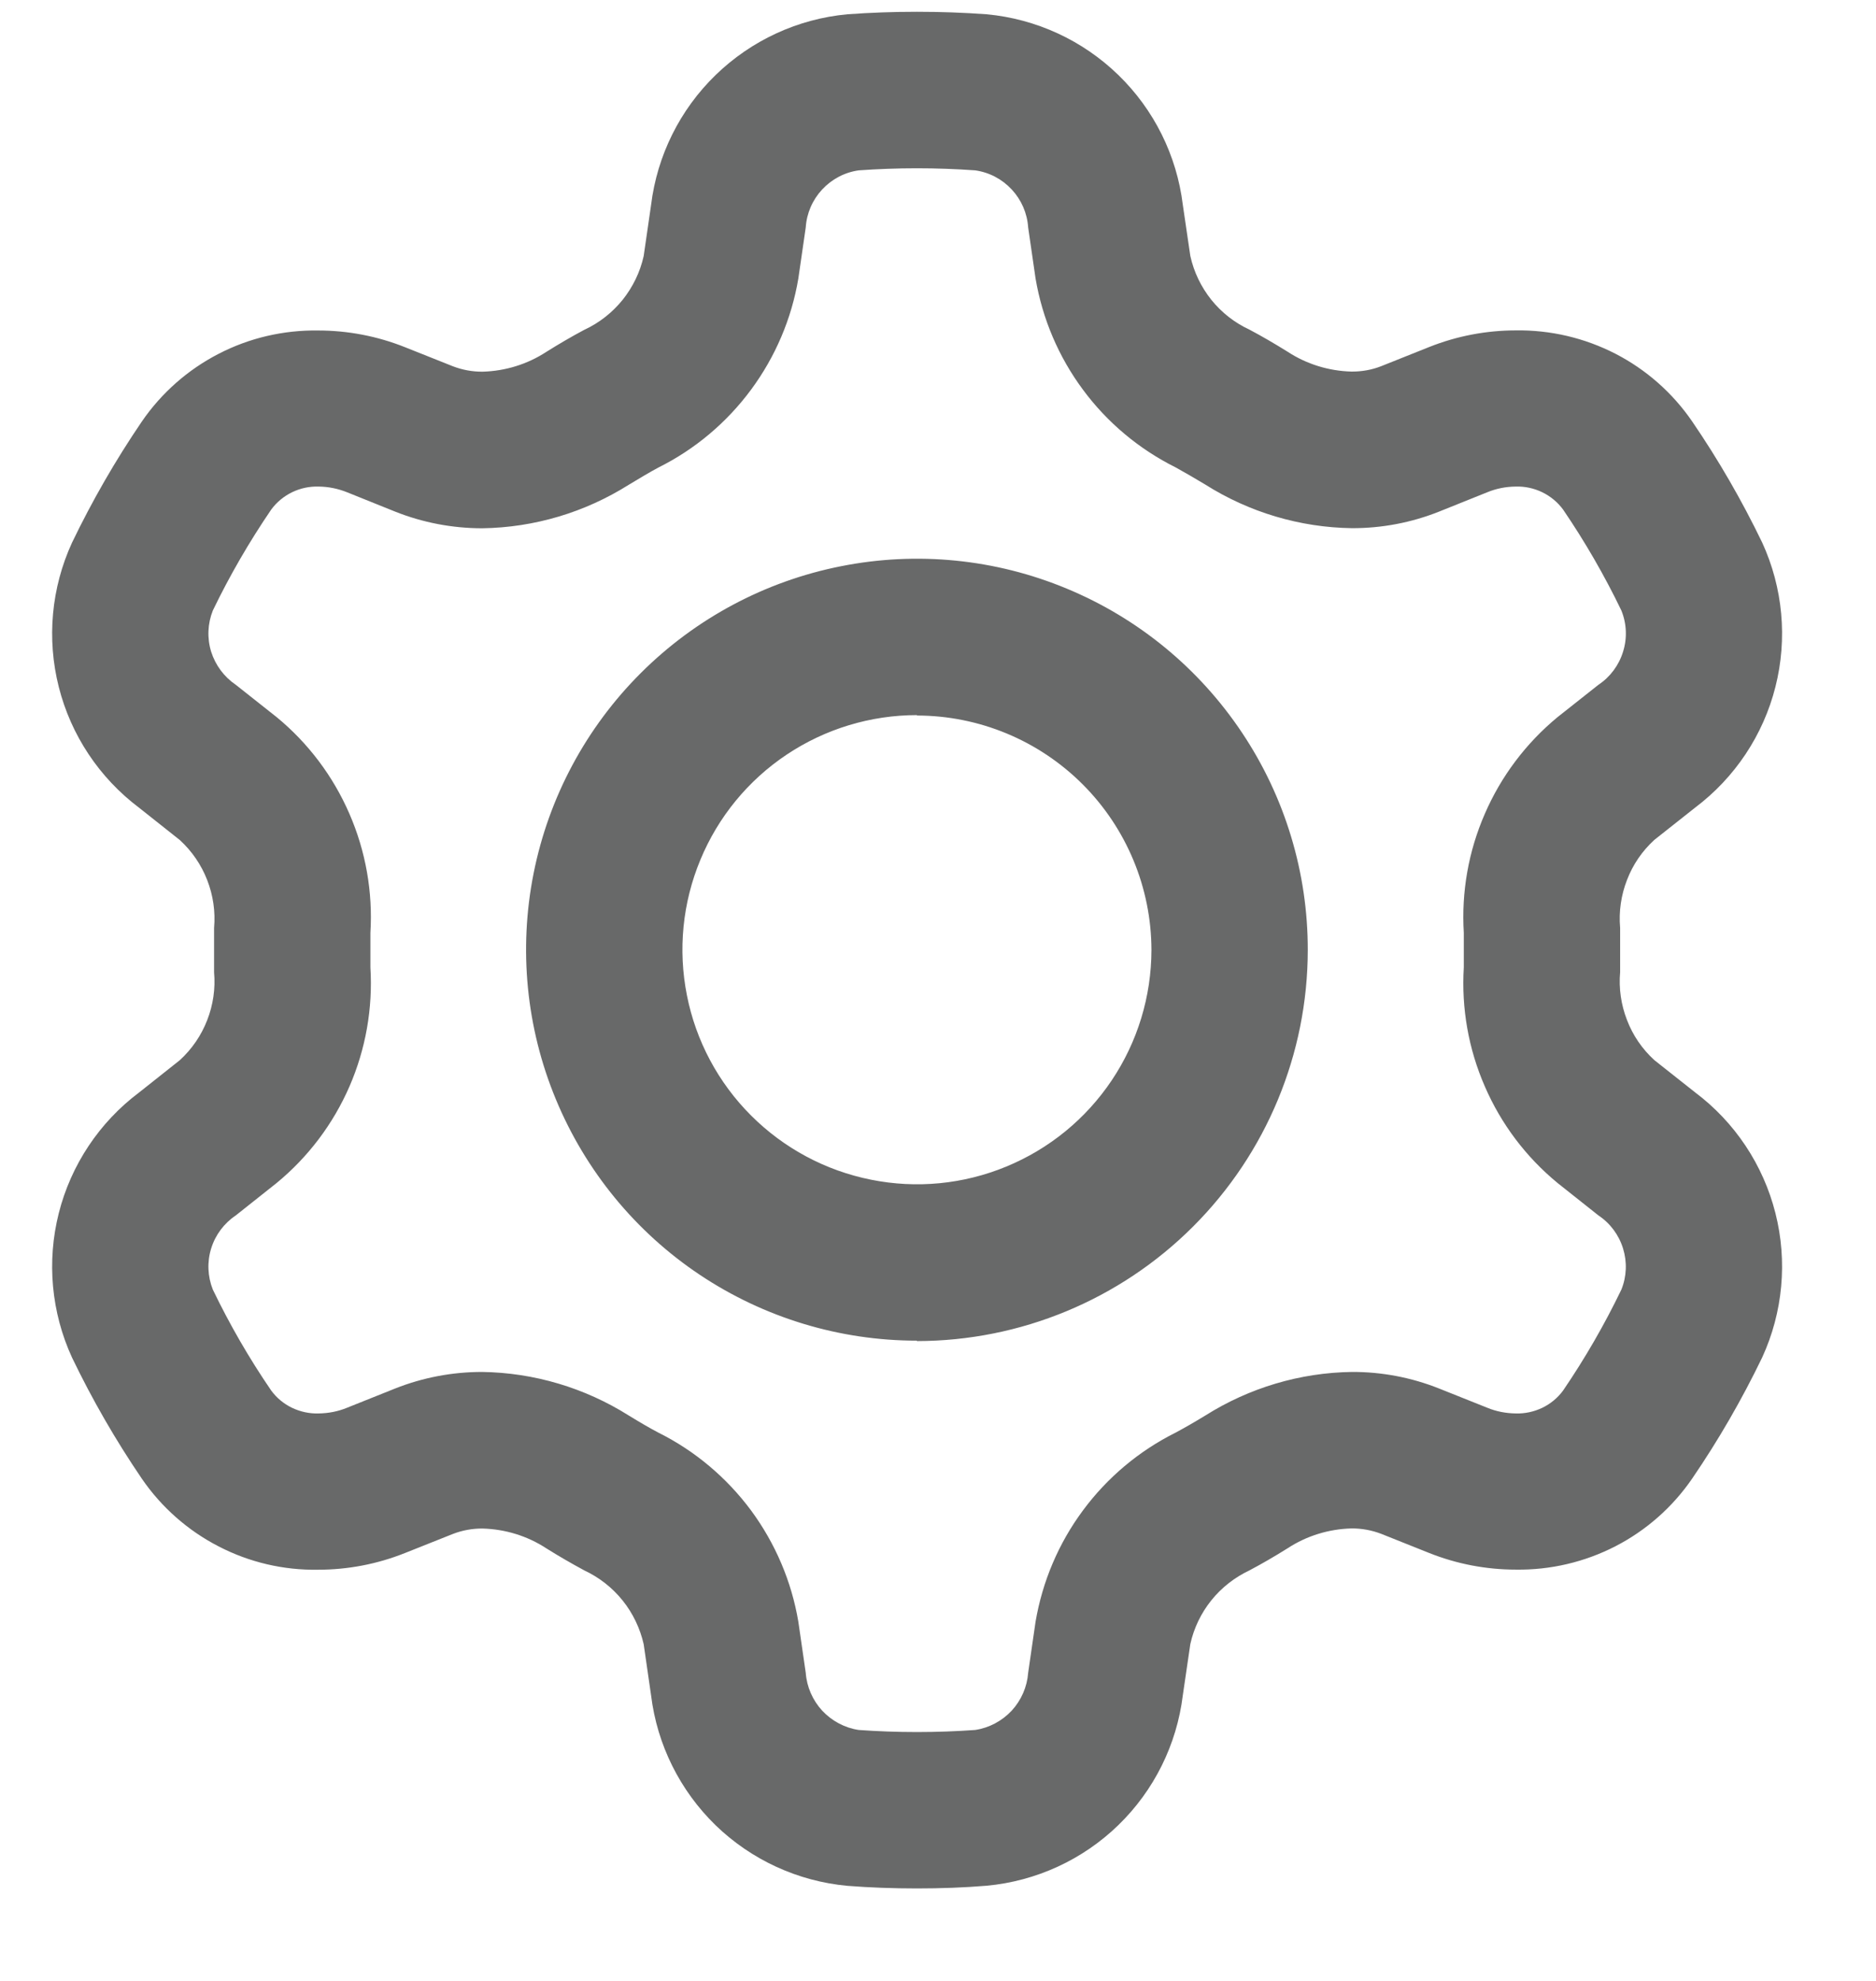 <svg width="18" height="19" viewBox="0 0 18 19" fill="none" xmlns="http://www.w3.org/2000/svg">
<path id="Fill 1157" d="M8.798 18.113C8.571 18.113 8.346 18.105 8.13 18.088C7.655 18.044 7.209 17.839 6.866 17.507C6.524 17.174 6.305 16.735 6.247 16.261L6.176 15.77C6.141 15.617 6.072 15.473 5.974 15.351C5.875 15.228 5.75 15.13 5.607 15.063C5.483 14.996 5.36 14.925 5.242 14.851C5.06 14.732 4.848 14.667 4.631 14.661C4.533 14.66 4.436 14.678 4.345 14.713L3.883 14.897C3.619 15.002 3.337 15.056 3.053 15.056C2.721 15.062 2.392 14.985 2.097 14.832C1.802 14.68 1.549 14.457 1.361 14.183C1.109 13.813 0.885 13.424 0.691 13.021C0.492 12.588 0.447 12.099 0.564 11.636C0.681 11.174 0.953 10.765 1.334 10.479L1.725 10.169C1.841 10.063 1.931 9.932 1.988 9.785C2.045 9.639 2.068 9.482 2.054 9.325C2.054 9.262 2.054 9.192 2.054 9.113C2.054 9.034 2.054 8.964 2.054 8.901C2.068 8.745 2.045 8.587 1.988 8.441C1.931 8.294 1.841 8.163 1.725 8.057L1.334 7.747C0.953 7.46 0.681 7.052 0.564 6.589C0.447 6.127 0.492 5.638 0.691 5.205C0.885 4.802 1.109 4.413 1.361 4.043C1.549 3.769 1.802 3.546 2.097 3.394C2.392 3.241 2.721 3.165 3.053 3.17C3.337 3.17 3.619 3.224 3.883 3.329L4.345 3.513C4.436 3.548 4.533 3.566 4.631 3.565C4.848 3.559 5.06 3.494 5.242 3.375C5.36 3.301 5.483 3.229 5.607 3.163C5.75 3.097 5.875 2.998 5.974 2.876C6.072 2.753 6.142 2.61 6.176 2.456L6.247 1.966C6.305 1.492 6.524 1.052 6.866 0.72C7.209 0.387 7.655 0.181 8.13 0.137C8.35 0.121 8.574 0.113 8.798 0.113C9.022 0.113 9.247 0.121 9.467 0.137C9.942 0.181 10.388 0.387 10.73 0.719C11.073 1.052 11.291 1.491 11.349 1.965L11.421 2.455C11.455 2.609 11.524 2.752 11.622 2.875C11.721 2.998 11.846 3.096 11.989 3.162C12.108 3.225 12.228 3.295 12.355 3.374C12.537 3.493 12.749 3.558 12.966 3.564C13.064 3.565 13.162 3.548 13.253 3.512L13.714 3.328C13.978 3.223 14.26 3.169 14.544 3.169C14.876 3.164 15.204 3.241 15.5 3.393C15.795 3.545 16.048 3.768 16.236 4.042C16.489 4.412 16.713 4.8 16.908 5.204C17.107 5.637 17.152 6.126 17.035 6.588C16.918 7.051 16.646 7.459 16.265 7.746L15.873 8.056C15.757 8.162 15.667 8.293 15.611 8.44C15.554 8.586 15.531 8.744 15.545 8.9C15.545 8.97 15.545 9.041 15.545 9.112C15.545 9.183 15.545 9.254 15.545 9.324C15.531 9.48 15.554 9.638 15.611 9.784C15.667 9.931 15.757 10.062 15.873 10.168L16.265 10.478C16.646 10.764 16.918 11.173 17.035 11.636C17.152 12.098 17.107 12.587 16.908 13.02C16.713 13.424 16.489 13.812 16.236 14.182C16.048 14.456 15.795 14.679 15.5 14.831C15.204 14.983 14.876 15.06 14.544 15.055C14.26 15.055 13.978 15.001 13.714 14.896L13.253 14.712C13.162 14.677 13.064 14.659 12.966 14.66C12.749 14.666 12.537 14.731 12.355 14.85C12.227 14.93 12.108 14.999 11.989 15.062C11.847 15.129 11.721 15.227 11.623 15.349C11.524 15.472 11.455 15.616 11.421 15.769L11.349 16.26C11.291 16.734 11.073 17.173 10.73 17.506C10.388 17.838 9.942 18.043 9.467 18.087C9.251 18.105 9.026 18.113 8.798 18.113ZM4.625 13.159C5.124 13.166 5.611 13.311 6.033 13.577C6.146 13.646 6.233 13.697 6.317 13.741C6.668 13.916 6.972 14.172 7.206 14.487C7.439 14.803 7.595 15.168 7.66 15.555L7.731 16.045C7.741 16.18 7.797 16.308 7.889 16.408C7.982 16.507 8.105 16.573 8.239 16.593C8.419 16.606 8.607 16.613 8.798 16.613C8.989 16.613 9.177 16.606 9.357 16.593C9.491 16.573 9.614 16.507 9.707 16.408C9.799 16.308 9.855 16.18 9.865 16.045L9.936 15.555C10.002 15.168 10.157 14.802 10.391 14.487C10.624 14.172 10.929 13.916 11.28 13.741C11.371 13.692 11.46 13.641 11.565 13.577C11.987 13.311 12.473 13.166 12.972 13.159C13.258 13.158 13.542 13.212 13.808 13.318L14.269 13.502C14.356 13.538 14.449 13.556 14.543 13.557C14.631 13.56 14.718 13.541 14.798 13.503C14.877 13.465 14.946 13.408 14.998 13.337C15.208 13.029 15.395 12.705 15.557 12.369C15.608 12.243 15.613 12.104 15.573 11.975C15.533 11.845 15.45 11.733 15.337 11.658L14.945 11.347C14.642 11.098 14.403 10.781 14.247 10.421C14.09 10.062 14.021 9.67 14.045 9.279V9.113V8.947C14.021 8.556 14.09 8.164 14.247 7.805C14.403 7.445 14.643 7.127 14.945 6.878L15.337 6.568C15.45 6.493 15.533 6.381 15.573 6.251C15.614 6.121 15.608 5.982 15.557 5.856C15.395 5.52 15.208 5.196 14.998 4.888C14.946 4.817 14.877 4.76 14.797 4.721C14.718 4.683 14.63 4.664 14.542 4.667C14.448 4.668 14.356 4.686 14.269 4.722L13.808 4.907C13.542 5.013 13.258 5.067 12.971 5.066C12.473 5.059 11.986 4.914 11.565 4.648C11.475 4.594 11.378 4.537 11.28 4.483C10.929 4.308 10.624 4.053 10.391 3.738C10.157 3.423 10.002 3.058 9.936 2.671L9.865 2.181C9.856 2.045 9.8 1.917 9.708 1.818C9.615 1.718 9.492 1.653 9.357 1.634C9.177 1.621 8.989 1.614 8.798 1.614C8.607 1.614 8.419 1.621 8.239 1.634C8.104 1.653 7.981 1.718 7.888 1.818C7.796 1.917 7.74 2.045 7.731 2.181L7.66 2.671C7.595 3.058 7.439 3.423 7.206 3.738C6.973 4.053 6.669 4.309 6.318 4.484C6.233 4.529 6.143 4.584 6.034 4.649C5.612 4.915 5.126 5.06 4.627 5.067C4.341 5.067 4.057 5.013 3.791 4.907L3.331 4.722C3.244 4.687 3.152 4.668 3.058 4.667C2.97 4.664 2.882 4.683 2.803 4.721C2.723 4.76 2.654 4.817 2.602 4.888C2.392 5.196 2.204 5.52 2.042 5.856C1.992 5.982 1.986 6.121 2.026 6.251C2.067 6.38 2.15 6.492 2.262 6.568L2.654 6.878C2.957 7.127 3.196 7.445 3.352 7.804C3.509 8.164 3.578 8.556 3.554 8.947V9.113V9.279C3.578 9.67 3.509 10.062 3.353 10.421C3.196 10.781 2.957 11.098 2.654 11.347L2.262 11.658C2.15 11.733 2.066 11.845 2.026 11.975C1.986 12.104 1.992 12.243 2.042 12.369C2.204 12.705 2.391 13.029 2.602 13.337C2.654 13.408 2.723 13.465 2.802 13.503C2.882 13.541 2.969 13.56 3.057 13.557C3.151 13.556 3.244 13.538 3.331 13.502L3.791 13.318C4.056 13.213 4.339 13.159 4.625 13.159ZM8.798 12.859C8.056 12.859 7.331 12.639 6.714 12.227C6.097 11.815 5.617 11.229 5.333 10.543C5.049 9.858 4.975 9.104 5.12 8.376C5.265 7.648 5.623 6.98 6.148 6.456C6.673 5.932 7.341 5.575 8.069 5.431C8.797 5.286 9.551 5.361 10.236 5.646C10.921 5.93 11.506 6.411 11.918 7.029C12.33 7.646 12.549 8.371 12.548 9.113C12.547 10.107 12.152 11.06 11.448 11.764C10.745 12.467 9.792 12.862 8.798 12.863V12.859ZM8.798 6.859C8.353 6.859 7.918 6.991 7.548 7.238C7.178 7.485 6.89 7.836 6.72 8.247C6.549 8.658 6.504 9.11 6.591 9.547C6.677 9.983 6.891 10.384 7.206 10.699C7.52 11.013 7.92 11.228 8.357 11.315C8.793 11.403 9.245 11.359 9.656 11.189C10.068 11.019 10.419 10.732 10.667 10.362C10.915 9.992 11.047 9.558 11.048 9.113C11.047 8.517 10.81 7.945 10.388 7.523C9.966 7.101 9.395 6.864 8.798 6.863V6.859Z" fill="#686969"/>
</svg>
